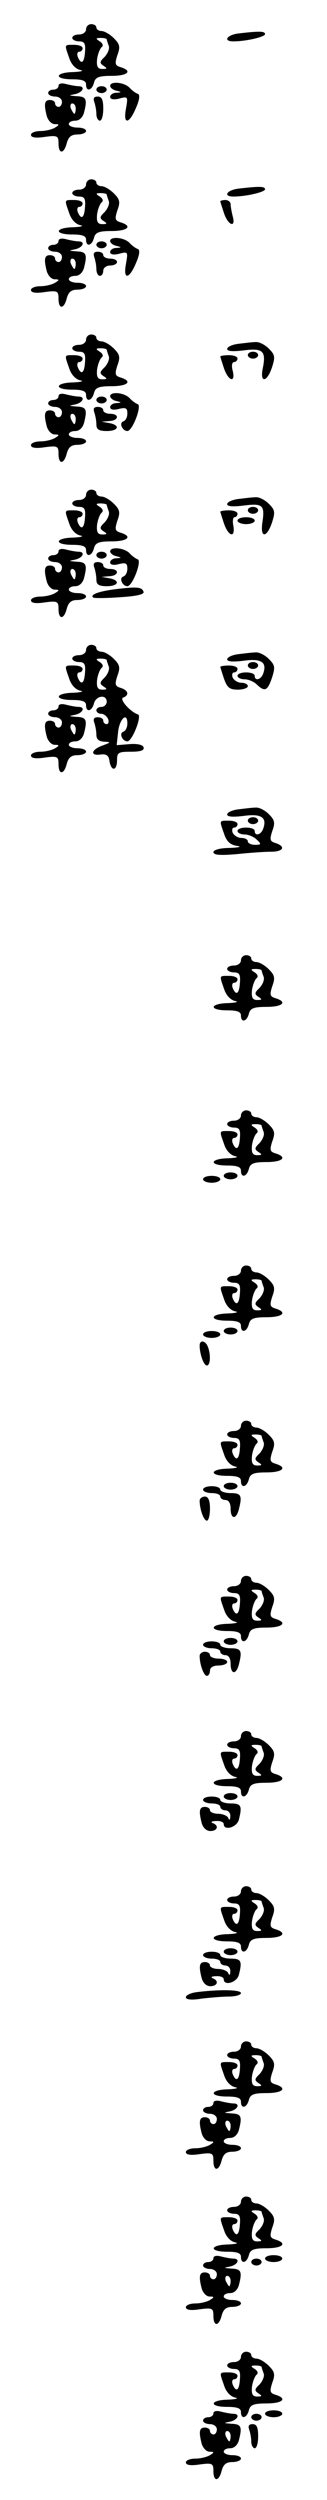 <?xml version="1.0" standalone="no"?>
<!DOCTYPE svg PUBLIC "-//W3C//DTD SVG 20010904//EN"
 "http://www.w3.org/TR/2001/REC-SVG-20010904/DTD/svg10.dtd">
<svg version="1.0" xmlns="http://www.w3.org/2000/svg"
 width="95pt" height="725pt" viewBox="0 0 95 725"
 preserveAspectRatio="xMidYMid meet">
<g transform="translate(0,725) scale(0.1,-0.1)"
fill="#000000" stroke="none">
<path d="M250 7165 c0 -8 -9 -15 -20 -15 -11 0 -20 -4 -20 -10 0 -5 9 -10 20
-10 15 0 19 -6 17 -30 -2 -32 -11 -39 -21 -15 -3 8 -1 15 4 15 6 0 10 5 10 10
0 6 -11 10 -25 10 -29 0 -28 2 -14 -38 6 -19 19 -32 32 -35 12 -2 3 -5 -20 -6
-54 -1 -57 -21 -3 -21 29 0 40 -4 40 -15 0 -22 17 -18 23 5 4 16 14 20 51 20
47 0 62 14 27 25 -17 5 -18 10 -10 35 9 24 7 32 -10 49 -12 12 -28 21 -36 21
-8 0 -15 5 -15 10 0 6 -7 10 -15 10 -8 0 -15 -7 -15 -15z m60 -29 c0 -2 3 -11
6 -19 3 -8 -3 -22 -12 -32 -15 -14 -15 -18 -3 -26 11 -7 11 -9 -4 -9 -13 0
-17 7 -15 28 2 15 8 30 13 35 6 4 4 11 -5 17 -13 8 -12 10 3 10 9 0 17 -2 17
-4z"/>
<path d="M693 7153 c-34 -4 -46 -23 -15 -23 37 0 92 13 92 21 0 9 -17 9 -77 2z"/>
<path d="M170 7001 c0 -6 -7 -11 -15 -11 -8 0 -15 -4 -15 -10 0 -5 9 -10 20
-10 11 0 20 -7 20 -15 0 -8 -4 -15 -10 -15 -5 0 -10 5 -10 10 0 6 -7 10 -15
10 -16 0 -18 -12 -9 -47 4 -13 14 -23 23 -23 14 0 14 -2 1 -10 -8 -5 -27 -10
-42 -10 -16 0 -28 -5 -28 -11 0 -8 14 -10 40 -6 37 5 40 3 40 -19 0 -32 16
-31 24 1 5 18 13 25 31 25 14 0 25 5 25 10 0 6 -11 10 -25 10 -14 0 -25 5 -25
10 0 6 8 10 19 10 11 0 21 9 25 23 10 39 7 47 -21 48 -24 2 -25 2 -5 6 23 5
31 23 10 23 -7 0 -23 3 -35 6 -14 4 -23 2 -23 -5z m50 -66 c0 -8 -2 -15 -4
-15 -2 0 -6 7 -10 15 -3 8 -1 15 4 15 6 0 10 -7 10 -15z"/>
<path d="M320 7001 c0 -5 8 -12 18 -14 16 -4 16 -5 0 -6 -10 0 -18 -6 -18 -12
0 -7 10 -9 26 -5 26 7 26 6 20 -29 -9 -47 9 -46 29 2 11 25 12 39 5 41 -6 2
-17 10 -24 18 -16 16 -56 19 -56 5z"/>
<path d="M280 6990 c0 -5 7 -10 15 -10 8 0 15 5 15 10 0 6 -7 10 -15 10 -8 0
-15 -4 -15 -10z"/>
<path d="M274 6954 c3 -9 6 -24 6 -35 0 -10 5 -19 10 -19 6 0 10 16 10 35 0
25 -4 35 -16 35 -11 0 -14 -5 -10 -16z"/>
<path d="M250 6715 c0 -8 -9 -15 -20 -15 -11 0 -20 -4 -20 -10 0 -5 9 -10 20
-10 15 0 19 -6 17 -30 -2 -32 -11 -39 -21 -15 -3 8 -1 15 4 15 6 0 10 5 10 10
0 6 -11 10 -25 10 -29 0 -28 2 -14 -38 6 -19 19 -32 32 -35 12 -2 3 -5 -20 -6
-54 -1 -57 -21 -3 -21 29 0 40 -4 40 -15 0 -22 17 -18 23 5 4 16 14 20 51 20
47 0 62 14 27 25 -17 5 -18 10 -10 35 9 24 7 32 -10 49 -12 12 -28 21 -36 21
-8 0 -15 5 -15 10 0 6 -7 10 -15 10 -8 0 -15 -7 -15 -15z m60 -29 c0 -2 3 -11
6 -19 3 -8 -3 -22 -12 -32 -15 -14 -15 -18 -3 -26 11 -7 11 -9 -4 -9 -13 0
-17 7 -15 28 2 15 8 30 13 35 6 4 4 11 -5 17 -13 8 -12 10 3 10 9 0 17 -2 17
-4z"/>
<path d="M693 6703 c-34 -4 -46 -23 -15 -23 37 0 92 13 92 21 0 9 -17 9 -77 2z"/>
<path d="M640 6666 c0 -1 5 -17 11 -35 12 -35 35 -43 25 -8 -3 12 -6 28 -6 35
0 6 -7 12 -15 12 -8 0 -15 -2 -15 -4z"/>
<path d="M170 6551 c0 -6 -7 -11 -15 -11 -8 0 -15 -4 -15 -10 0 -5 9 -10 20
-10 11 0 20 -7 20 -15 0 -8 -4 -15 -10 -15 -5 0 -10 5 -10 10 0 6 -7 10 -15
10 -16 0 -18 -12 -9 -47 4 -13 14 -23 23 -23 14 0 14 -2 1 -10 -8 -5 -27 -10
-42 -10 -16 0 -28 -5 -28 -11 0 -8 14 -10 40 -6 37 5 40 3 40 -19 0 -32 16
-31 24 1 5 18 13 25 31 25 14 0 25 5 25 10 0 6 -11 10 -25 10 -14 0 -25 5 -25
10 0 6 8 10 19 10 11 0 21 9 25 23 10 39 7 47 -21 48 -24 2 -25 2 -5 6 23 5
31 23 10 23 -7 0 -23 3 -35 6 -14 4 -23 2 -23 -5z m50 -66 c0 -8 -2 -15 -4
-15 -2 0 -6 7 -10 15 -3 8 -1 15 4 15 6 0 10 -7 10 -15z"/>
<path d="M320 6551 c0 -5 8 -12 18 -14 16 -4 16 -5 0 -6 -10 0 -18 -6 -18 -12
0 -7 10 -9 26 -5 26 7 26 6 20 -29 -9 -47 9 -46 29 2 11 25 12 39 5 41 -6 2
-17 10 -24 18 -16 16 -56 19 -56 5z"/>
<path d="M280 6540 c0 -5 7 -10 15 -10 8 0 15 5 15 10 0 6 -7 10 -15 10 -8 0
-15 -4 -15 -10z"/>
<path d="M274 6504 c3 -9 6 -24 6 -35 0 -10 5 -19 10 -19 6 0 10 7 10 15 0 8
9 15 20 15 11 0 20 5 20 10 0 6 -9 10 -20 10 -11 0 -20 5 -20 10 0 6 -7 10
-16 10 -11 0 -14 -5 -10 -16z"/>
<path d="M250 6265 c0 -8 -9 -15 -20 -15 -11 0 -20 -4 -20 -10 0 -5 9 -10 20
-10 15 0 19 -6 17 -30 -2 -32 -11 -39 -21 -15 -3 8 -1 15 4 15 6 0 10 5 10 10
0 6 -11 10 -25 10 -29 0 -28 2 -14 -38 6 -19 19 -32 32 -35 12 -2 3 -5 -20 -6
-54 -1 -57 -21 -3 -21 29 0 40 -4 40 -15 0 -22 17 -18 23 5 4 16 14 20 51 20
47 0 62 14 27 25 -17 5 -18 10 -10 35 9 24 7 32 -10 49 -12 12 -28 21 -36 21
-8 0 -15 5 -15 10 0 6 -7 10 -15 10 -8 0 -15 -7 -15 -15z m60 -29 c0 -2 3 -11
6 -19 3 -8 -3 -22 -12 -32 -15 -14 -15 -18 -3 -26 11 -7 11 -9 -4 -9 -13 0
-17 7 -15 28 2 15 8 30 13 35 6 4 4 11 -5 17 -13 8 -12 10 3 10 9 0 17 -2 17
-4z"/>
<path d="M693 6253 c-18 -2 -33 -9 -33 -15 0 -7 17 -8 49 -4 55 7 65 -2 54
-54 -8 -42 13 -38 27 4 10 31 9 37 -9 55 -12 12 -29 20 -38 19 -10 0 -33 -3
-50 -5z"/>
<path d="M720 6220 c0 -5 7 -10 15 -10 8 0 15 5 15 10 0 6 -7 10 -15 10 -8 0
-15 -4 -15 -10z"/>
<path d="M640 6216 c0 -1 5 -17 11 -35 13 -37 34 -42 25 -6 -4 14 -2 25 4 25
5 0 10 5 10 10 0 6 -11 10 -25 10 -14 0 -25 -2 -25 -4z"/>
<path d="M170 6101 c0 -6 -7 -11 -15 -11 -8 0 -15 -4 -15 -10 0 -5 9 -10 20
-10 11 0 20 -7 20 -15 0 -8 -4 -15 -10 -15 -5 0 -10 5 -10 10 0 6 -7 10 -15
10 -16 0 -18 -12 -9 -47 4 -13 14 -23 23 -23 14 0 14 -2 1 -10 -8 -5 -27 -10
-42 -10 -16 0 -28 -5 -28 -11 0 -8 14 -10 40 -6 37 5 40 3 40 -19 0 -32 16
-31 24 1 5 18 13 25 31 25 14 0 25 5 25 10 0 6 -11 10 -25 10 -14 0 -25 5 -25
10 0 6 8 10 19 10 11 0 21 9 25 23 10 39 7 47 -21 48 -24 2 -25 2 -5 6 23 5
31 23 10 23 -7 0 -23 3 -35 6 -14 4 -23 2 -23 -5z m50 -66 c0 -8 -2 -15 -4
-15 -2 0 -6 7 -10 15 -3 8 -1 15 4 15 6 0 10 -7 10 -15z"/>
<path d="M320 6101 c0 -5 8 -12 18 -14 16 -4 16 -5 0 -6 -10 0 -18 -6 -18 -12
0 -7 10 -9 25 -5 20 5 25 3 25 -13 0 -11 -5 -21 -12 -23 -13 -5 -2 -28 12 -28
15 0 43 74 30 78 -6 2 -17 10 -24 18 -16 16 -56 19 -56 5z"/>
<path d="M280 6090 c0 -5 7 -10 15 -10 8 0 15 5 15 10 0 6 -7 10 -15 10 -8 0
-15 -4 -15 -10z"/>
<path d="M274 6054 c3 -9 6 -24 6 -35 0 -14 7 -19 30 -19 35 0 40 17 8 23
l-23 4 23 2 c27 1 30 21 2 21 -11 0 -20 5 -20 10 0 6 -7 10 -16 10 -11 0 -14
-5 -10 -16z"/>
<path d="M250 5815 c0 -8 -9 -15 -20 -15 -11 0 -20 -4 -20 -10 0 -5 9 -10 20
-10 15 0 19 -6 17 -30 -2 -32 -11 -39 -21 -15 -3 8 -1 15 4 15 6 0 10 5 10 10
0 6 -11 10 -25 10 -29 0 -28 2 -14 -38 6 -19 19 -32 32 -35 12 -2 3 -5 -20 -6
-54 -1 -57 -21 -3 -21 29 0 40 -4 40 -15 0 -22 17 -18 23 5 4 16 14 20 51 20
47 0 62 14 27 25 -17 5 -18 10 -10 35 9 24 7 32 -10 49 -12 12 -28 21 -36 21
-8 0 -15 5 -15 10 0 6 -7 10 -15 10 -8 0 -15 -7 -15 -15z m60 -29 c0 -2 3 -11
6 -19 3 -8 -3 -22 -12 -32 -15 -14 -15 -18 -3 -26 11 -7 11 -9 -4 -9 -13 0
-17 7 -15 28 2 15 8 30 13 35 6 4 4 11 -5 17 -13 8 -12 10 3 10 9 0 17 -2 17
-4z"/>
<path d="M693 5803 c-18 -2 -33 -9 -33 -15 0 -7 17 -8 49 -4 55 7 61 1 53 -51
-6 -44 13 -43 28 1 10 31 9 37 -9 55 -12 12 -29 20 -38 19 -10 0 -33 -3 -50
-5z"/>
<path d="M720 5770 c0 -5 7 -10 15 -10 8 0 15 5 15 10 0 6 -7 10 -15 10 -8 0
-15 -4 -15 -10z"/>
<path d="M640 5766 c0 -1 5 -17 11 -35 13 -37 33 -42 27 -6 -3 14 -1 25 3 25
5 0 9 5 9 10 0 6 -11 10 -25 10 -14 0 -25 -2 -25 -4z"/>
<path d="M690 5740 c0 -5 11 -10 25 -10 14 0 25 5 25 10 0 6 -11 10 -25 10
-14 0 -25 -4 -25 -10z"/>
<path d="M170 5651 c0 -6 -7 -11 -15 -11 -8 0 -15 -4 -15 -10 0 -5 9 -10 20
-10 11 0 20 -7 20 -15 0 -8 -4 -15 -10 -15 -5 0 -10 5 -10 10 0 6 -7 10 -15
10 -16 0 -18 -12 -9 -47 4 -13 14 -23 23 -23 14 0 14 -2 1 -10 -8 -5 -27 -10
-42 -10 -16 0 -28 -5 -28 -11 0 -8 14 -10 40 -6 37 5 40 3 40 -19 0 -32 16
-31 24 1 5 18 13 25 31 25 14 0 25 5 25 10 0 6 -11 10 -25 10 -14 0 -25 5 -25
10 0 6 8 10 19 10 11 0 21 9 25 23 10 39 7 47 -21 48 -24 2 -25 2 -5 6 23 5
31 23 10 23 -7 0 -23 3 -35 6 -14 4 -23 2 -23 -5z m50 -66 c0 -8 -2 -15 -4
-15 -2 0 -6 7 -10 15 -3 8 -1 15 4 15 6 0 10 -7 10 -15z"/>
<path d="M320 5651 c0 -5 8 -12 18 -14 16 -4 16 -5 0 -6 -10 0 -18 -6 -18 -12
0 -7 10 -9 25 -5 20 5 25 3 25 -13 0 -11 -5 -21 -12 -23 -13 -5 -2 -28 12 -28
15 0 43 74 30 78 -6 2 -17 10 -24 18 -16 16 -56 19 -56 5z"/>
<path d="M280 5640 c0 -5 7 -10 15 -10 8 0 15 5 15 10 0 6 -7 10 -15 10 -8 0
-15 -4 -15 -10z"/>
<path d="M274 5604 c3 -9 6 -24 6 -35 0 -14 7 -19 30 -19 35 0 40 17 8 23
l-23 4 23 2 c27 1 30 21 2 21 -11 0 -20 5 -20 10 0 6 -7 10 -16 10 -11 0 -14
-5 -10 -16z"/>
<path d="M333 5541 c-47 -6 -73 -16 -62 -24 2 -2 37 -2 77 1 48 3 72 8 69 16
-5 14 -19 15 -84 7z"/>
<path d="M250 5365 c0 -8 -9 -15 -20 -15 -11 0 -20 -4 -20 -10 0 -5 9 -10 20
-10 15 0 19 -6 17 -30 -2 -32 -11 -39 -21 -15 -3 8 -1 15 4 15 6 0 10 5 10 10
0 6 -11 10 -25 10 -29 0 -28 2 -14 -38 6 -19 19 -32 32 -35 12 -2 3 -5 -20 -6
-54 -1 -57 -21 -3 -21 29 0 40 -4 40 -15 0 -22 17 -18 23 5 6 23 37 27 37 5 0
-8 -7 -15 -15 -15 -8 0 -15 -4 -15 -10 0 -5 6 -10 14 -10 8 0 16 -7 20 -15 3
-8 1 -15 -4 -15 -6 0 -10 5 -10 10 0 6 -7 10 -16 10 -11 0 -14 -5 -10 -16 3
-9 6 -24 6 -35 0 -13 7 -19 23 -20 20 -1 19 -2 -5 -11 -34 -12 -37 -31 -5 -26
16 2 23 -3 25 -19 5 -31 22 -29 22 2 0 23 4 25 41 25 28 0 39 4 36 13 -2 7
-18 11 -41 9 l-37 -3 4 38 c4 38 27 60 27 25 0 -11 -5 -22 -12 -24 -13 -5 -2
-28 12 -28 14 0 43 74 31 78 -22 7 -56 45 -43 49 18 7 15 21 -7 28 -17 5 -18
10 -10 35 9 24 7 32 -10 49 -12 12 -28 21 -36 21 -8 0 -15 5 -15 10 0 6 -7 10
-15 10 -8 0 -15 -7 -15 -15z m60 -29 c0 -2 3 -11 6 -19 3 -8 -3 -22 -12 -32
-15 -14 -15 -18 -3 -26 11 -7 11 -9 -4 -9 -13 0 -17 7 -15 28 2 15 8 30 13 35
6 4 4 11 -5 17 -13 8 -12 10 3 10 9 0 17 -2 17 -4z"/>
<path d="M693 5353 c-18 -2 -33 -9 -33 -15 0 -7 17 -8 49 -4 51 7 68 -5 55
-39 -7 -17 -24 -20 -24 -5 0 6 -11 10 -25 10 -14 0 -25 -4 -25 -10 0 -5 9 -10
21 -10 11 0 27 -7 35 -15 23 -22 31 -19 44 19 10 31 9 37 -9 55 -12 12 -29 20
-38 19 -10 0 -33 -3 -50 -5z"/>
<path d="M720 5320 c0 -5 7 -10 15 -10 8 0 15 5 15 10 0 6 -7 10 -15 10 -8 0
-15 -4 -15 -10z"/>
<path d="M640 5316 c0 -1 5 -17 11 -35 9 -25 16 -31 40 -31 16 0 29 5 29 10 0
6 -9 10 -19 10 -10 0 -21 7 -25 15 -3 8 -1 15 4 15 6 0 10 5 10 10 0 6 -11 10
-25 10 -14 0 -25 -2 -25 -4z"/>
<path d="M170 5201 c0 -6 -7 -11 -15 -11 -8 0 -15 -4 -15 -10 0 -5 9 -10 20
-10 11 0 20 -7 20 -15 0 -8 -4 -15 -10 -15 -5 0 -10 5 -10 10 0 6 -7 10 -15
10 -16 0 -18 -12 -9 -47 4 -13 14 -23 23 -23 14 0 14 -2 1 -10 -8 -5 -27 -10
-42 -10 -16 0 -28 -5 -28 -11 0 -8 14 -10 40 -6 37 5 40 3 40 -19 0 -32 16
-31 24 1 5 18 13 25 31 25 14 0 25 5 25 10 0 6 -11 10 -25 10 -14 0 -25 5 -25
10 0 6 8 10 19 10 11 0 21 9 25 23 10 39 7 47 -21 48 -24 2 -25 2 -5 6 23 5
31 23 10 23 -7 0 -23 3 -35 6 -14 4 -23 2 -23 -5z m50 -66 c0 -8 -2 -15 -4
-15 -2 0 -6 7 -10 15 -3 8 -1 15 4 15 6 0 10 -7 10 -15z"/>
<path d="M693 4903 c-18 -2 -33 -9 -33 -15 0 -7 17 -8 49 -4 51 7 68 -5 55
-39 -7 -17 -24 -20 -24 -5 0 6 -11 10 -25 10 -14 0 -25 -4 -25 -10 0 -5 9 -10
21 -10 11 0 27 -7 35 -15 14 -13 13 -15 -5 -15 -12 0 -21 5 -21 10 0 6 -9 10
-19 10 -10 0 -21 7 -25 15 -3 8 -1 15 4 15 6 0 10 5 10 10 0 6 -11 10 -25 10
-29 0 -28 2 -14 -38 7 -22 18 -32 37 -35 16 -2 7 -5 -20 -6 -29 0 -48 -6 -48
-12 0 -9 20 -10 68 -6 37 4 82 7 100 7 35 0 43 15 13 25 -17 5 -18 10 -10 35
9 24 7 32 -10 49 -12 12 -29 20 -38 19 -10 0 -33 -3 -50 -5z"/>
<path d="M720 4870 c0 -5 7 -10 15 -10 8 0 15 5 15 10 0 6 -7 10 -15 10 -8 0
-15 -4 -15 -10z"/>
<path d="M700 4465 c0 -8 -9 -15 -20 -15 -11 0 -20 -4 -20 -10 0 -5 9 -10 20
-10 15 0 19 -6 17 -30 -2 -32 -11 -39 -21 -15 -3 8 -1 15 4 15 6 0 10 5 10 10
0 6 -11 10 -25 10 -29 0 -28 2 -14 -38 6 -19 19 -32 32 -35 12 -2 3 -5 -20 -6
-54 -1 -57 -21 -3 -21 29 0 40 -4 40 -15 0 -22 17 -18 23 5 4 16 14 20 51 20
47 0 62 14 27 25 -17 5 -18 10 -10 35 9 24 7 32 -10 49 -12 12 -28 21 -36 21
-8 0 -15 5 -15 10 0 6 -7 10 -15 10 -8 0 -15 -7 -15 -15z m60 -29 c0 -2 3 -11
6 -19 3 -8 -3 -22 -12 -32 -15 -14 -15 -18 -3 -26 11 -7 11 -9 -4 -9 -13 0
-17 7 -15 28 2 15 8 30 13 35 6 4 4 11 -5 17 -13 8 -12 10 3 10 9 0 17 -2 17
-4z"/>
<path d="M700 4015 c0 -8 -9 -15 -20 -15 -11 0 -20 -4 -20 -10 0 -5 9 -10 20
-10 15 0 19 -6 17 -30 -2 -32 -11 -39 -21 -15 -3 8 -1 15 4 15 6 0 10 5 10 10
0 6 -11 10 -25 10 -29 0 -28 2 -14 -38 6 -19 19 -32 32 -35 12 -2 3 -5 -20 -6
-54 -1 -57 -21 -3 -21 29 0 40 -4 40 -15 0 -22 17 -18 23 5 4 16 14 20 51 20
47 0 62 14 27 25 -17 5 -18 10 -10 35 9 24 7 32 -10 49 -12 12 -28 21 -36 21
-8 0 -15 5 -15 10 0 6 -7 10 -15 10 -8 0 -15 -7 -15 -15z m60 -29 c0 -2 3 -11
6 -19 3 -8 -3 -22 -12 -32 -15 -14 -15 -18 -3 -26 11 -7 11 -9 -4 -9 -13 0
-17 7 -15 28 2 15 8 30 13 35 6 4 4 11 -5 17 -13 8 -12 10 3 10 9 0 17 -2 17
-4z"/>
<path d="M650 3840 c0 -5 9 -10 20 -10 11 0 20 5 20 10 0 6 -9 10 -20 10 -11
0 -20 -4 -20 -10z"/>
<path d="M590 3830 c0 -5 11 -10 25 -10 14 0 25 5 25 10 0 6 -11 10 -25 10
-14 0 -25 -4 -25 -10z"/>
<path d="M700 3565 c0 -8 -9 -15 -20 -15 -11 0 -20 -4 -20 -10 0 -5 9 -10 20
-10 15 0 19 -6 17 -30 -2 -32 -11 -39 -21 -15 -3 8 -1 15 4 15 6 0 10 5 10 10
0 6 -11 10 -25 10 -29 0 -28 2 -14 -38 6 -19 19 -32 32 -35 12 -2 3 -5 -20 -6
-54 -1 -57 -21 -3 -21 29 0 40 -4 40 -15 0 -22 17 -18 23 5 4 16 14 20 51 20
47 0 62 14 27 25 -17 5 -18 10 -10 35 9 24 7 32 -10 49 -12 12 -28 21 -36 21
-8 0 -15 5 -15 10 0 6 -7 10 -15 10 -8 0 -15 -7 -15 -15z m60 -29 c0 -2 3 -11
6 -19 3 -8 -3 -22 -12 -32 -15 -14 -15 -18 -3 -26 11 -7 11 -9 -4 -9 -13 0
-17 7 -15 28 2 15 8 30 13 35 6 4 4 11 -5 17 -13 8 -12 10 3 10 9 0 17 -2 17
-4z"/>
<path d="M650 3390 c0 -5 9 -10 20 -10 11 0 20 5 20 10 0 6 -9 10 -20 10 -11
0 -20 -4 -20 -10z"/>
<path d="M590 3380 c0 -5 11 -10 25 -10 14 0 25 5 25 10 0 6 -11 10 -25 10
-14 0 -25 -4 -25 -10z"/>
<path d="M580 3348 c0 -25 12 -58 21 -58 10 0 12 31 3 54 -7 19 -24 21 -24 4z"/>
<path d="M700 3115 c0 -8 -9 -15 -20 -15 -11 0 -20 -4 -20 -10 0 -5 9 -10 20
-10 15 0 19 -6 17 -30 -2 -32 -11 -39 -21 -15 -3 8 -1 15 4 15 6 0 10 5 10 10
0 6 -11 10 -25 10 -29 0 -28 2 -14 -38 6 -19 19 -32 32 -35 12 -2 3 -5 -20 -6
-54 -1 -57 -21 -3 -21 29 0 40 -4 40 -15 0 -22 17 -18 23 5 4 16 14 20 51 20
47 0 62 14 27 25 -17 5 -18 10 -10 35 9 24 7 32 -10 49 -12 12 -28 21 -36 21
-8 0 -15 5 -15 10 0 6 -7 10 -15 10 -8 0 -15 -7 -15 -15z m60 -29 c0 -2 3 -11
6 -19 3 -8 -3 -22 -12 -32 -15 -14 -15 -18 -3 -26 11 -7 11 -9 -4 -9 -13 0
-17 7 -15 28 2 15 8 30 13 35 6 4 4 11 -5 17 -13 8 -12 10 3 10 9 0 17 -2 17
-4z"/>
<path d="M650 2940 c0 -5 9 -10 20 -10 11 0 20 5 20 10 0 6 -9 10 -20 10 -11
0 -20 -4 -20 -10z"/>
<path d="M590 2930 c0 -5 11 -10 25 -10 14 0 25 -4 25 -10 0 -5 7 -10 15 -10
9 0 15 -9 15 -25 0 -31 16 -33 24 -2 10 40 7 47 -24 47 -16 0 -30 5 -30 10 0
6 -11 10 -25 10 -14 0 -25 -4 -25 -10z"/>
<path d="M580 2898 c0 -25 12 -58 21 -58 5 0 9 16 9 35 0 24 -5 35 -15 35 -8
0 -15 -6 -15 -12z"/>
<path d="M700 2665 c0 -8 -9 -15 -20 -15 -11 0 -20 -4 -20 -10 0 -5 9 -10 20
-10 15 0 19 -6 17 -30 -2 -32 -11 -39 -21 -15 -3 8 -1 15 4 15 6 0 10 5 10 10
0 6 -11 10 -25 10 -29 0 -28 2 -14 -38 6 -19 19 -32 32 -35 12 -2 3 -5 -20 -6
-54 -1 -57 -21 -3 -21 29 0 40 -4 40 -15 0 -22 17 -18 23 5 4 16 14 20 51 20
47 0 62 14 27 25 -17 5 -18 10 -10 35 9 24 7 32 -10 49 -12 12 -28 21 -36 21
-8 0 -15 5 -15 10 0 6 -7 10 -15 10 -8 0 -15 -7 -15 -15z m60 -29 c0 -2 3 -11
6 -19 3 -8 -3 -22 -12 -32 -15 -14 -15 -18 -3 -26 11 -7 11 -9 -4 -9 -13 0
-17 7 -15 28 2 15 8 30 13 35 6 4 4 11 -5 17 -13 8 -12 10 3 10 9 0 17 -2 17
-4z"/>
<path d="M650 2490 c0 -5 9 -10 20 -10 11 0 20 5 20 10 0 6 -9 10 -20 10 -11
0 -20 -4 -20 -10z"/>
<path d="M590 2480 c0 -5 11 -10 25 -10 14 0 25 -4 25 -10 0 -5 7 -10 15 -10
9 0 15 -9 15 -25 0 -31 16 -33 24 -2 10 40 7 47 -24 47 -16 0 -30 5 -30 10 0
6 -11 10 -25 10 -14 0 -25 -4 -25 -10z"/>
<path d="M580 2448 c0 -25 12 -58 21 -58 5 0 9 7 9 15 0 9 9 15 25 15 14 0 25
5 25 10 0 6 -11 10 -25 10 -14 0 -25 5 -25 10 0 6 -7 10 -15 10 -8 0 -15 -6
-15 -12z"/>
<path d="M700 2215 c0 -8 -9 -15 -20 -15 -11 0 -20 -4 -20 -10 0 -5 9 -10 20
-10 15 0 19 -6 17 -30 -2 -32 -11 -39 -21 -15 -3 8 -1 15 4 15 6 0 10 5 10 10
0 6 -11 10 -25 10 -29 0 -28 2 -14 -38 6 -19 19 -32 32 -35 12 -2 3 -5 -20 -6
-54 -1 -57 -21 -3 -21 29 0 40 -4 40 -15 0 -22 17 -18 23 5 4 16 14 20 51 20
47 0 62 14 27 25 -17 5 -18 10 -10 35 9 24 7 32 -10 49 -12 12 -28 21 -36 21
-8 0 -15 5 -15 10 0 6 -7 10 -15 10 -8 0 -15 -7 -15 -15z m60 -29 c0 -2 3 -11
6 -19 3 -8 -3 -22 -12 -32 -15 -14 -15 -18 -3 -26 11 -7 11 -9 -4 -9 -13 0
-17 7 -15 28 2 15 8 30 13 35 6 4 4 11 -5 17 -13 8 -12 10 3 10 9 0 17 -2 17
-4z"/>
<path d="M650 2040 c0 -5 9 -10 20 -10 11 0 20 5 20 10 0 6 -9 10 -20 10 -11
0 -20 -4 -20 -10z"/>
<path d="M590 2030 c0 -5 11 -10 25 -10 14 0 25 -4 25 -10 0 -5 7 -10 15 -10
8 0 15 -8 14 -17 0 -11 -3 -13 -6 -5 -2 6 -16 12 -29 12 -13 0 -24 5 -24 10 0
6 -7 10 -15 10 -16 0 -18 -12 -9 -47 4 -14 14 -23 25 -23 21 0 26 16 7 23 -7
3 -3 6 10 6 12 1 22 -3 22 -9 0 -20 38 -10 44 13 10 40 7 47 -24 47 -16 0 -30
5 -30 10 0 6 -11 10 -25 10 -14 0 -25 -4 -25 -10z"/>
<path d="M700 1765 c0 -8 -9 -15 -20 -15 -11 0 -20 -4 -20 -10 0 -5 9 -10 20
-10 15 0 19 -6 17 -30 -2 -32 -11 -39 -21 -15 -3 8 -1 15 4 15 6 0 10 5 10 10
0 6 -11 10 -25 10 -29 0 -28 2 -14 -38 6 -19 19 -32 32 -35 12 -2 3 -5 -20 -6
-54 -1 -57 -21 -3 -21 29 0 40 -4 40 -15 0 -22 17 -18 23 5 4 16 14 20 51 20
47 0 62 14 27 25 -17 5 -18 10 -10 35 9 24 7 32 -10 49 -12 12 -28 21 -36 21
-8 0 -15 5 -15 10 0 6 -7 10 -15 10 -8 0 -15 -7 -15 -15z m60 -29 c0 -2 3 -11
6 -19 3 -8 -3 -22 -12 -32 -15 -14 -15 -18 -3 -26 11 -7 11 -9 -4 -9 -13 0
-17 7 -15 28 2 15 8 30 13 35 6 4 4 11 -5 17 -13 8 -12 10 3 10 9 0 17 -2 17
-4z"/>
<path d="M650 1590 c0 -5 9 -10 20 -10 11 0 20 5 20 10 0 6 -9 10 -20 10 -11
0 -20 -4 -20 -10z"/>
<path d="M590 1580 c0 -5 11 -10 25 -10 14 0 25 -4 25 -10 0 -5 7 -10 15 -10
8 0 15 -8 14 -17 0 -11 -3 -13 -6 -5 -2 6 -16 12 -29 12 -13 0 -24 5 -24 10 0
6 -7 10 -15 10 -16 0 -18 -12 -9 -47 4 -14 14 -23 25 -23 21 0 26 16 7 23 -7
3 -3 6 10 6 12 1 22 -3 22 -9 0 -20 38 -10 44 13 10 40 7 47 -24 47 -16 0 -30
5 -30 10 0 6 -11 10 -25 10 -14 0 -25 -4 -25 -10z"/>
<path d="M573 1473 c-18 -2 -33 -9 -33 -15 0 -7 16 -9 46 -4 26 3 62 6 80 6
19 0 34 5 34 10 0 10 -61 11 -127 3z"/>
<path d="M700 1315 c0 -8 -9 -15 -20 -15 -11 0 -20 -4 -20 -10 0 -5 9 -10 20
-10 15 0 19 -6 17 -30 -2 -32 -11 -39 -21 -15 -3 8 -1 15 4 15 6 0 10 5 10 10
0 6 -11 10 -25 10 -29 0 -28 2 -14 -38 6 -19 19 -32 32 -35 12 -2 3 -5 -20 -6
-54 -1 -57 -21 -3 -21 29 0 40 -4 40 -15 0 -22 17 -18 23 5 4 16 14 20 51 20
47 0 62 14 27 25 -17 5 -18 10 -10 35 9 24 7 32 -10 49 -12 12 -28 21 -36 21
-8 0 -15 5 -15 10 0 6 -7 10 -15 10 -8 0 -15 -7 -15 -15z m60 -29 c0 -2 3 -11
6 -19 3 -8 -3 -22 -12 -32 -15 -14 -15 -18 -3 -26 11 -7 11 -9 -4 -9 -13 0
-17 7 -15 28 2 15 8 30 13 35 6 4 4 11 -5 17 -13 8 -12 10 3 10 9 0 17 -2 17
-4z"/>
<path d="M620 1151 c0 -6 -7 -11 -15 -11 -8 0 -15 -4 -15 -10 0 -5 9 -10 20
-10 11 0 20 -7 20 -15 0 -8 -4 -15 -10 -15 -5 0 -10 5 -10 10 0 6 -7 10 -15
10 -16 0 -18 -12 -9 -47 4 -13 14 -23 23 -23 14 0 14 -2 1 -10 -8 -5 -27 -10
-42 -10 -16 0 -28 -5 -28 -11 0 -8 14 -10 40 -6 37 5 40 3 40 -19 0 -32 16
-31 24 1 5 18 13 25 31 25 14 0 25 5 25 10 0 6 -11 10 -25 10 -14 0 -25 5 -25
10 0 6 8 10 19 10 11 0 21 9 25 23 10 39 7 47 -21 48 -24 2 -25 2 -5 6 23 5
31 23 10 23 -7 0 -23 3 -35 6 -14 4 -23 2 -23 -5z m50 -66 c0 -8 -2 -15 -4
-15 -2 0 -6 7 -10 15 -3 8 -1 15 4 15 6 0 10 -7 10 -15z"/>
<path d="M700 865 c0 -8 -9 -15 -20 -15 -11 0 -20 -4 -20 -10 0 -5 9 -10 20
-10 15 0 19 -6 17 -30 -2 -32 -11 -39 -21 -15 -3 8 -1 15 4 15 6 0 10 5 10 10
0 6 -11 10 -25 10 -29 0 -28 2 -14 -38 6 -19 19 -32 32 -35 12 -2 3 -5 -20 -6
-54 -1 -57 -21 -3 -21 29 0 40 -4 40 -15 0 -22 17 -18 23 5 4 16 14 20 51 20
47 0 62 14 27 25 -17 5 -18 10 -10 35 9 24 7 32 -10 49 -12 12 -28 21 -36 21
-8 0 -15 5 -15 10 0 6 -7 10 -15 10 -8 0 -15 -7 -15 -15z m60 -29 c0 -2 3 -11
6 -19 3 -8 -3 -22 -12 -32 -15 -14 -15 -18 -3 -26 11 -7 11 -9 -4 -9 -13 0
-17 7 -15 28 2 15 8 30 13 35 6 4 4 11 -5 17 -13 8 -12 10 3 10 9 0 17 -2 17
-4z"/>
<path d="M620 701 c0 -6 -7 -11 -15 -11 -8 0 -15 -4 -15 -10 0 -5 9 -10 20
-10 11 0 20 -7 20 -15 0 -8 -4 -15 -10 -15 -5 0 -10 5 -10 10 0 6 -7 10 -15
10 -16 0 -18 -12 -9 -47 4 -13 14 -23 23 -23 14 0 14 -2 1 -10 -8 -5 -27 -10
-42 -10 -16 0 -28 -5 -28 -11 0 -8 14 -10 40 -6 37 5 40 3 40 -19 0 -32 16
-31 24 1 5 18 13 25 31 25 14 0 25 5 25 10 0 6 -11 10 -25 10 -14 0 -25 5 -25
10 0 6 8 10 19 10 11 0 21 9 25 23 10 39 7 47 -21 48 -24 2 -25 2 -5 6 23 5
31 23 10 23 -7 0 -23 3 -35 6 -14 4 -23 2 -23 -5z m50 -66 c0 -8 -2 -15 -4
-15 -2 0 -6 7 -10 15 -3 8 -1 15 4 15 6 0 10 -7 10 -15z"/>
<path d="M770 700 c0 -5 11 -10 25 -10 14 0 25 5 25 10 0 6 -11 10 -25 10 -14
0 -25 -4 -25 -10z"/>
<path d="M730 690 c0 -5 7 -10 15 -10 8 0 15 5 15 10 0 6 -7 10 -15 10 -8 0
-15 -4 -15 -10z"/>
<path d="M700 415 c0 -8 -9 -15 -20 -15 -11 0 -20 -4 -20 -10 0 -5 9 -10 20
-10 15 0 19 -6 17 -30 -2 -32 -11 -39 -21 -15 -3 8 -1 15 4 15 6 0 10 5 10 10
0 6 -11 10 -25 10 -29 0 -28 2 -14 -38 6 -19 19 -32 32 -35 12 -2 3 -5 -20 -6
-54 -1 -57 -21 -3 -21 29 0 40 -4 40 -15 0 -22 17 -18 23 5 4 16 14 20 51 20
47 0 62 14 27 25 -17 5 -18 10 -10 35 9 24 7 32 -10 49 -12 12 -28 21 -36 21
-8 0 -15 5 -15 10 0 6 -7 10 -15 10 -8 0 -15 -7 -15 -15z m60 -29 c0 -2 3 -11
6 -19 3 -8 -3 -22 -12 -32 -15 -14 -15 -18 -3 -26 11 -7 11 -9 -4 -9 -13 0
-17 7 -15 28 2 15 8 30 13 35 6 4 4 11 -5 17 -13 8 -12 10 3 10 9 0 17 -2 17
-4z"/>
<path d="M620 251 c0 -6 -7 -11 -15 -11 -8 0 -15 -4 -15 -10 0 -5 9 -10 20
-10 11 0 20 -7 20 -15 0 -8 -4 -15 -10 -15 -5 0 -10 5 -10 10 0 6 -7 10 -15
10 -16 0 -18 -12 -9 -47 4 -13 14 -23 23 -23 14 0 14 -2 1 -10 -8 -5 -27 -10
-42 -10 -16 0 -28 -5 -28 -11 0 -8 14 -10 40 -6 37 5 40 3 40 -19 0 -32 16
-31 24 1 5 18 13 25 31 25 14 0 25 5 25 10 0 6 -11 10 -25 10 -14 0 -25 5 -25
10 0 6 8 10 19 10 11 0 21 9 25 23 10 39 7 47 -21 48 -24 2 -25 2 -5 6 23 5
31 23 10 23 -7 0 -23 3 -35 6 -14 4 -23 2 -23 -5z m50 -66 c0 -8 -2 -15 -4
-15 -2 0 -6 7 -10 15 -3 8 -1 15 4 15 6 0 10 -7 10 -15z"/>
<path d="M770 250 c0 -5 11 -10 25 -10 14 0 25 5 25 10 0 6 -11 10 -25 10 -14
0 -25 -4 -25 -10z"/>
<path d="M730 240 c0 -5 7 -10 15 -10 8 0 15 5 15 10 0 6 -7 10 -15 10 -8 0
-15 -4 -15 -10z"/>
<path d="M724 204 c3 -9 6 -24 6 -35 0 -10 5 -19 10 -19 6 0 10 16 10 35 0 25
-4 35 -16 35 -11 0 -14 -5 -10 -16z"/>
</g>
</svg>
